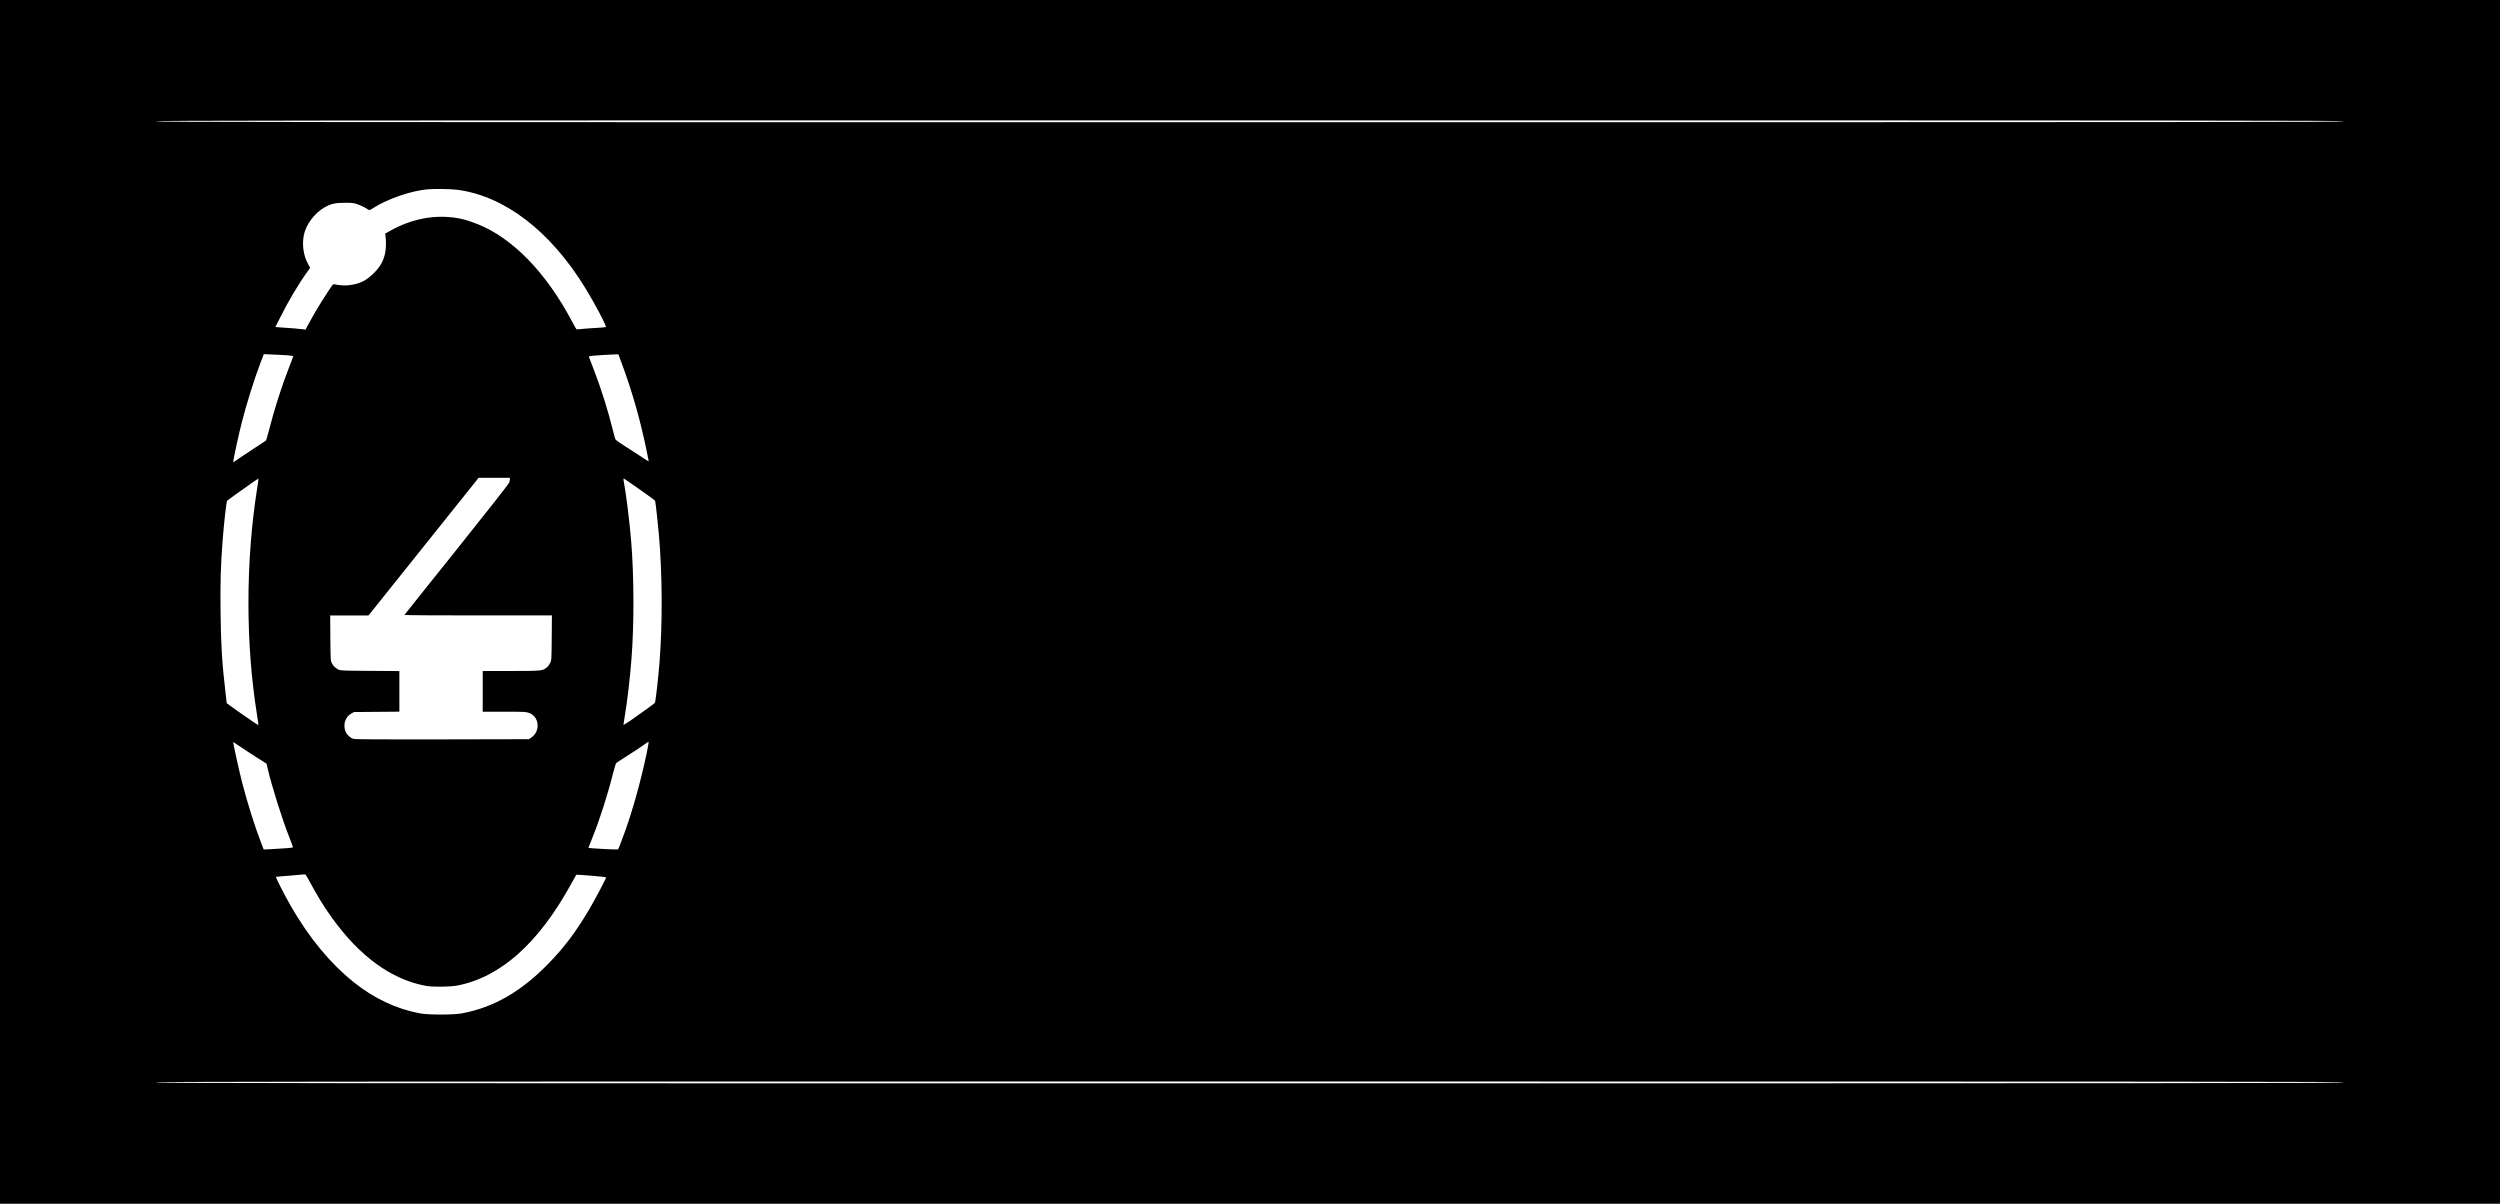 <?xml version="1.0" standalone="no"?>
<!DOCTYPE svg PUBLIC "-//W3C//DTD SVG 20010904//EN"
 "http://www.w3.org/TR/2001/REC-SVG-20010904/DTD/svg10.dtd">
<svg version="1.0" xmlns="http://www.w3.org/2000/svg"
 width="4050pt" height="1950pt" viewBox="0 0 4050 1950"
 preserveAspectRatio="xMidYMid meet">
<g transform="translate(0,1950) scale(0.1,-0.1)"
fill="#000000" stroke="none">
<path d="M0 9750 l0 -9750 20250 0 20250 0 0 9750 0 9750 -20250 0 -20250 0 0
-9750z m37970 7785 c0 -13 -1976 -15 -17720 -15 -15744 0 -17720 2 -17720 15
0 13 1976 15 17720 15 15744 0 17720 -2 17720 -15z m-30558 -1110 c765 -101
1508 -672 2071 -1593 159 -260 347 -616 332 -630 -3 -3 -72 -10 -153 -14 -81
-4 -185 -12 -232 -17 -47 -5 -88 -7 -92 -5 -3 2 -33 55 -66 117 -422 801 -972
1367 -1547 1591 -190 75 -319 103 -506 113 -288 15 -602 -62 -875 -213 l-105
-59 7 -50 c12 -82 7 -216 -11 -285 -30 -120 -81 -207 -175 -300 -127 -128
-228 -178 -403 -200 -71 -9 -159 -3 -241 15 -23 5 -23 6 -197 -265 -53 -82
-135 -222 -183 -310 l-88 -161 -32 6 c-36 6 -219 21 -358 30 l-97 7 76 151
c133 268 298 545 449 755 l38 53 -37 69 c-70 128 -95 303 -66 456 34 175 173
362 339 456 99 56 173 73 325 73 122 0 149 -3 205 -24 63 -23 119 -50 170 -83
24 -16 27 -16 80 18 235 151 617 283 885 307 112 10 384 6 487 -8z m-2744
-2682 c45 -3 82 -10 82 -15 0 -5 -29 -82 -64 -171 -121 -307 -242 -685 -331
-1037 -21 -80 -41 -150 -45 -155 -5 -6 -77 -54 -162 -108 -84 -54 -202 -132
-262 -173 l-108 -75 6 48 c10 65 88 424 127 576 76 305 204 714 311 995 l52
135 155 -7 c86 -3 193 -9 239 -13z m5410 -145 c163 -441 296 -907 392 -1376
22 -107 40 -196 40 -198 0 -2 -66 40 -147 94 -82 54 -201 131 -267 172 -65 40
-122 83 -127 94 -5 12 -23 77 -40 146 -79 322 -199 701 -316 999 -36 91 -67
174 -70 183 -4 13 4 18 39 23 45 6 282 21 379 24 l57 1 60 -162z m-1818 -1862
c0 -12 -5 -38 -12 -57 -6 -18 -390 -506 -852 -1084 -463 -577 -842 -1053 -844
-1057 -2 -5 535 -8 1193 -8 l1196 0 -3 -362 c-3 -358 -3 -364 -27 -411 -12
-26 -38 -59 -57 -73 -68 -52 -75 -53 -571 -54 l-463 0 0 -330 0 -330 350 0
c327 0 353 -1 404 -20 162 -61 184 -292 38 -395 l-44 -30 -1401 -3 c-991 -2
-1413 0 -1440 8 -49 14 -106 65 -128 115 -11 24 -19 64 -19 100 0 81 43 158
110 195 l45 25 368 3 367 3 0 329 0 329 -477 3 c-444 3 -480 4 -513 22 -49 26
-79 55 -103 101 -21 39 -22 53 -25 408 l-3 367 310 0 311 0 892 1115 892 1115
253 0 253 0 0 -24z m-4095 -152 c-187 -1191 -187 -2515 0 -3673 14 -85 23
-156 21 -158 -4 -4 -324 216 -462 318 l-51 37 -21 184 c-54 454 -73 763 -79
1293 -6 469 3 772 33 1150 24 309 61 634 73 652 5 8 151 113 411 296 52 36 95
65 97 63 2 -1 -8 -74 -22 -162z m6175 3 c252 -177 269 -190 274 -207 7 -23 44
-354 61 -550 55 -645 59 -1423 10 -2050 -22 -280 -65 -653 -77 -668 -11 -13
-234 -174 -410 -296 -54 -37 -98 -62 -98 -57 0 6 11 79 25 163 40 242 80 585
105 903 44 564 42 1338 -5 1910 -25 302 -81 756 -115 937 -6 28 -10 57 -10 66
0 18 -8 23 240 -151z m135 -4295 c-85 -410 -223 -909 -343 -1242 -98 -272
-114 -310 -126 -311 -40 -4 -466 19 -473 25 -1 1 22 62 52 135 122 298 252
699 344 1065 23 87 46 165 52 172 6 7 57 42 112 76 113 69 348 225 387 257 14
11 27 16 28 10 2 -5 -13 -89 -33 -187z m-6303 -71 l147 -93 16 -72 c63 -279
238 -834 354 -1125 34 -85 59 -156 56 -159 -6 -6 -148 -18 -331 -27 l-142 -7
-40 104 c-103 266 -221 641 -306 968 -43 167 -126 536 -141 628 l-7 42 124
-82 c67 -46 189 -125 270 -177z m810 -1941 c165 -303 254 -450 386 -635 454
-636 971 -1013 1532 -1116 107 -20 390 -17 505 5 701 133 1319 684 1845 1642
45 82 83 150 85 152 8 8 485 -33 485 -41 0 -17 -192 -380 -272 -515 -223 -376
-411 -625 -672 -891 -437 -448 -886 -704 -1396 -798 -140 -25 -536 -25 -675 0
-381 71 -748 243 -1075 506 -381 305 -725 722 -1020 1236 -99 174 -247 462
-239 469 2 2 78 10 169 16 91 7 194 16 230 20 36 4 69 7 74 6 5 -1 22 -26 38
-56z m32988 -3315 c0 -13 -1976 -15 -17720 -15 -15744 0 -17720 2 -17720 15 0
13 1976 15 17720 15 15744 0 17720 -2 17720 -15z"/>
</g>
</svg>
